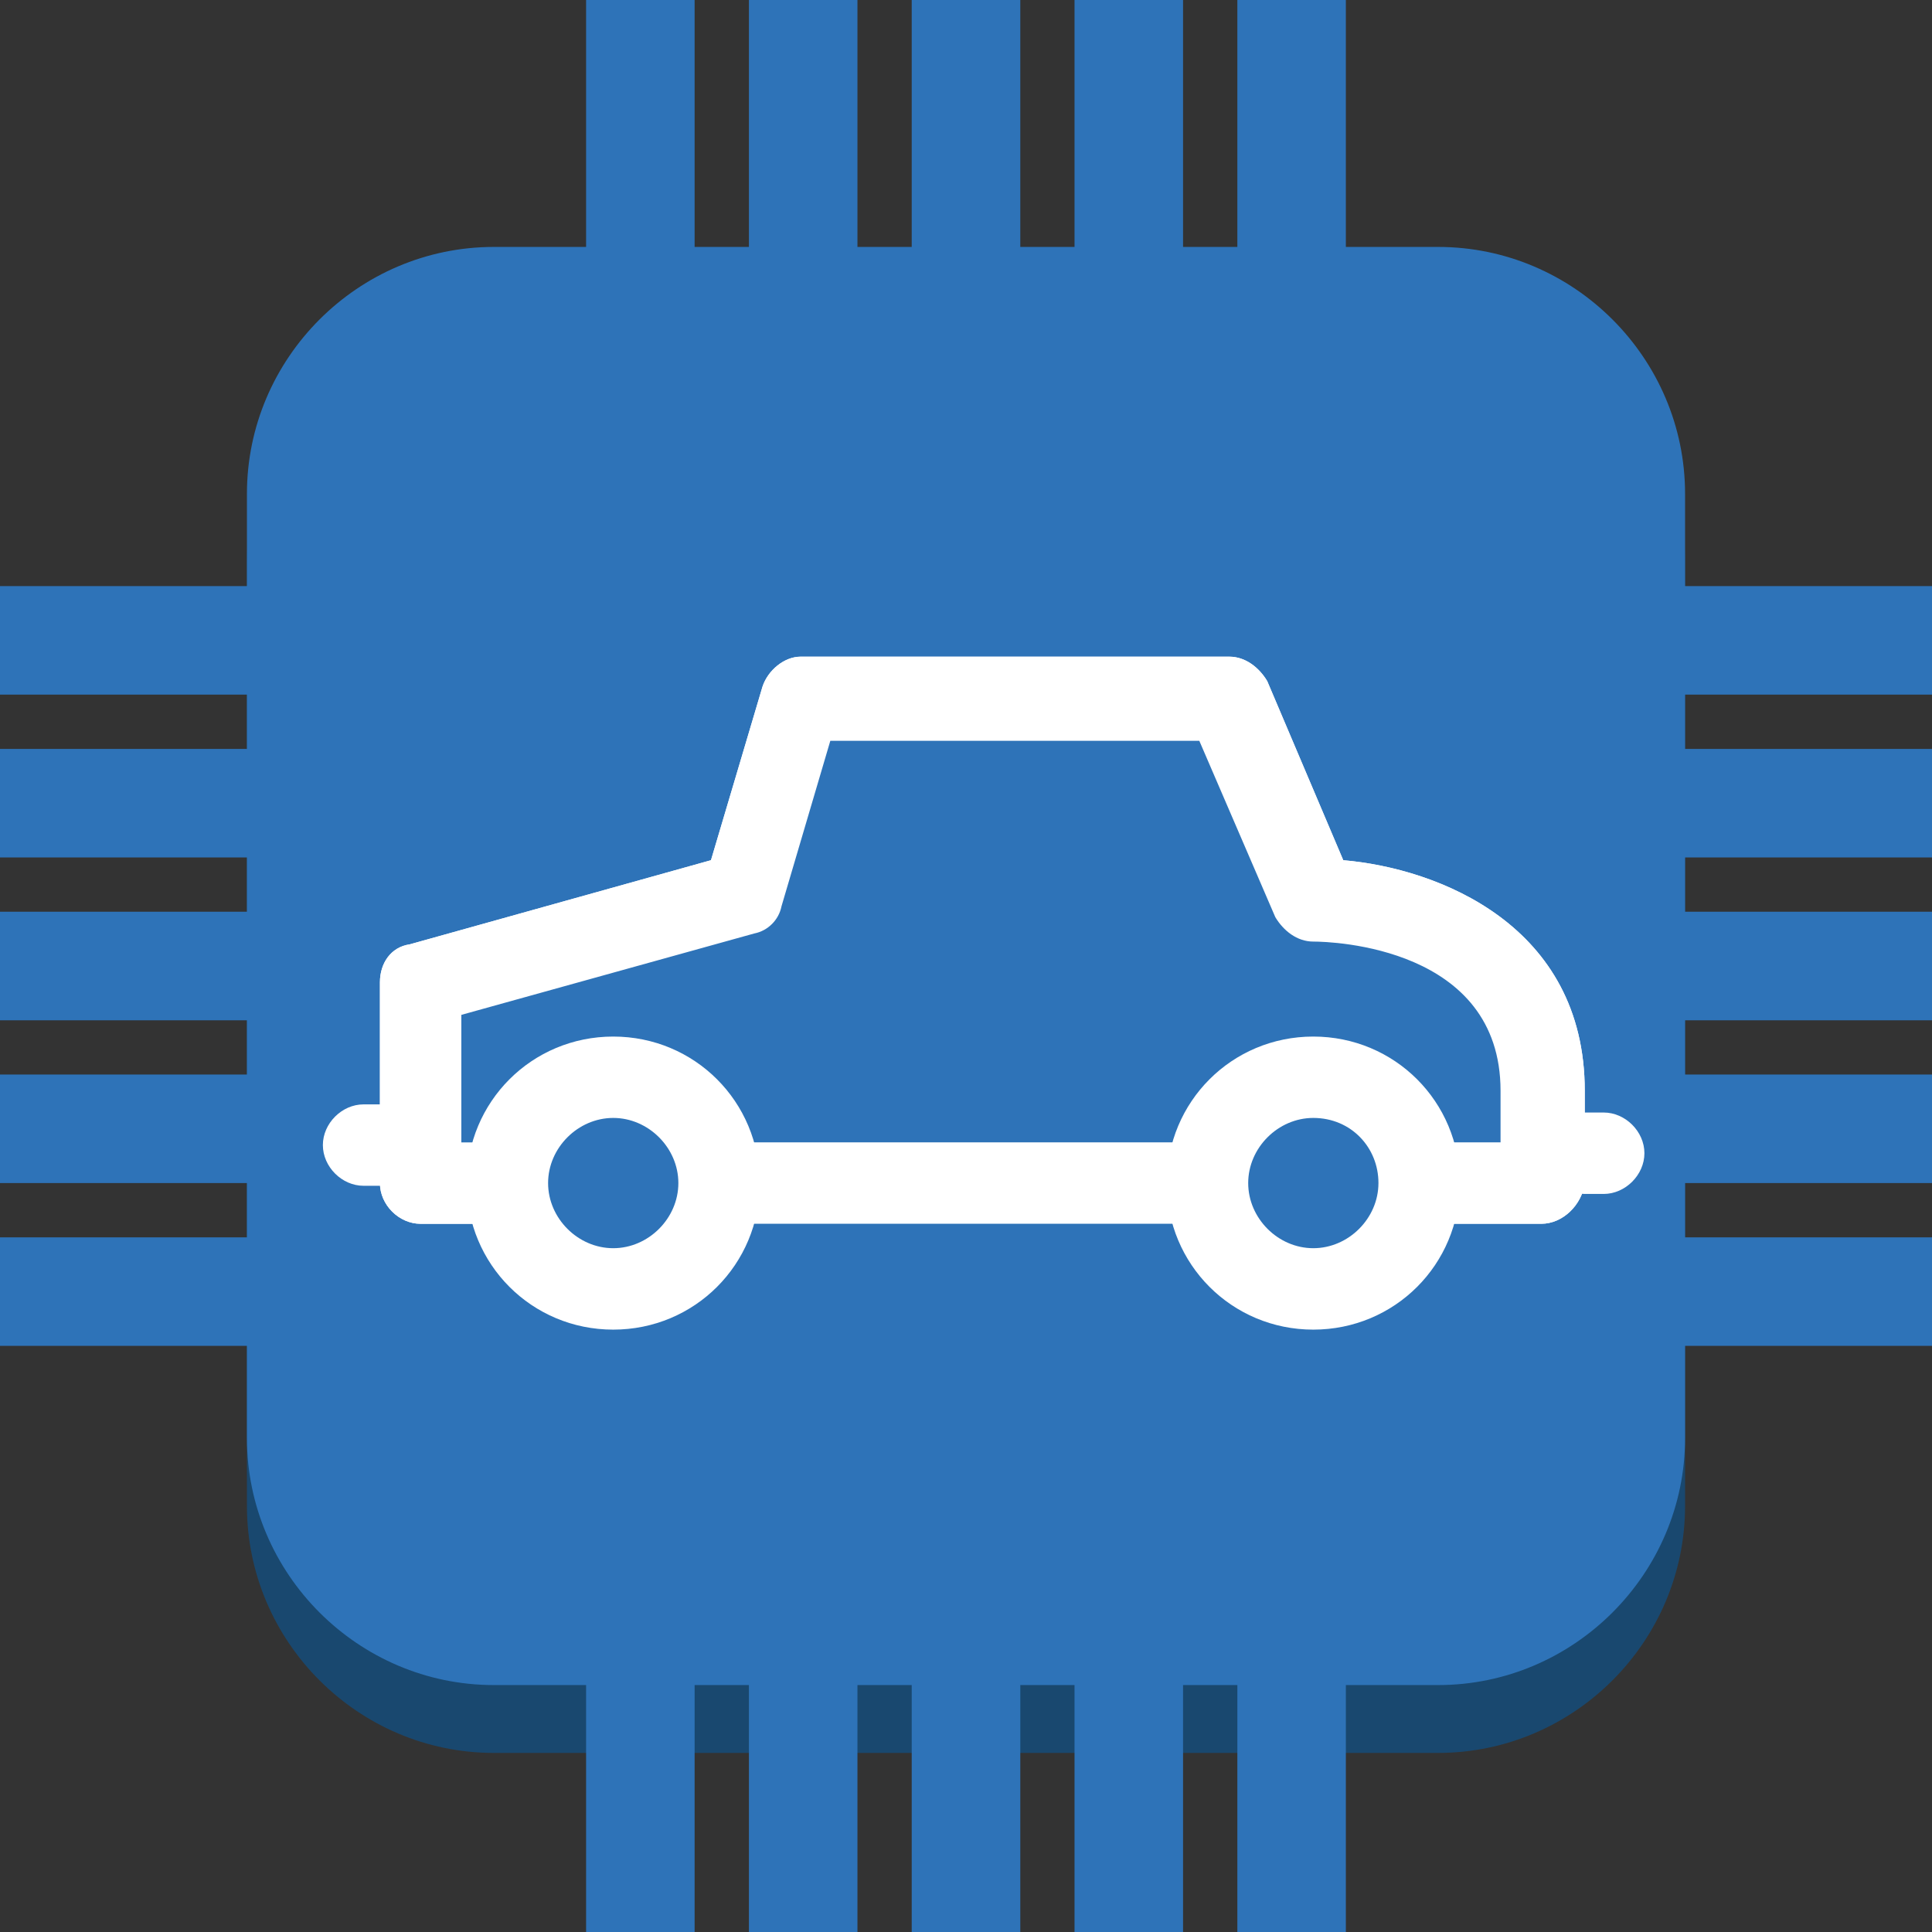 <?xml version="1.0" encoding="utf-8"?>
<!-- Generator: Adobe Illustrator 16.0.0, SVG Export Plug-In . SVG Version: 6.00 Build 0)  -->
<!DOCTYPE svg PUBLIC "-//W3C//DTD SVG 1.1//EN" "http://www.w3.org/Graphics/SVG/1.1/DTD/svg11.dtd">
<svg version="1.1" id="图层_1" xmlns="http://www.w3.org/2000/svg" xmlns:xlink="http://www.w3.org/1999/xlink" x="0px" y="0px"
	 width="75px" height="75px" viewBox="0 0 75 75" enable-background="new 0 0 75 75" xml:space="preserve">
<rect x="0" y="0" width="75" height="75" fill="#333333" stroke="none"/>
<g id="Layer_1">
	<path fill="#19486F" d="M55.828,68.048H19.17c-5.266,0-9.584-4.317-9.584-9.586V21.804c0-5.266,4.318-9.584,9.584-9.584h36.658
		c5.268,0,9.586,4.319,9.586,9.584v36.658C65.414,63.729,61.096,68.048,55.828,68.048z"/>
	<path fill="#2E73B8" d="M55.828,65.414H19.17c-5.266,0-9.584-4.318-9.584-9.586V19.17c0-5.266,4.318-9.584,9.584-9.584h36.658
		c5.268,0,9.586,4.318,9.586,9.584v36.658C65.414,61.096,61.096,65.414,55.828,65.414z"/>
	<rect x="48.034" fill="#2E73B8" width="4.212" height="14.431"/>
	<rect x="22.752" fill="#2E73B8" width="4.213" height="14.431"/>
	<rect x="41.713" fill="#2E73B8" width="4.213" height="14.431"/>
	<rect x="29.073" fill="#2E73B8" width="4.213" height="14.431"/>
	<rect x="35.393" fill="#2E73B8" width="4.215" height="14.431"/>
	<rect y="48.034" fill="#2E73B8" width="19.066" height="4.212"/>
	<rect y="29.073" fill="#2E73B8" width="19.066" height="4.213"/>
	<rect y="41.713" fill="#2E73B8" width="19.066" height="4.213"/>
	<rect y="35.393" fill="#2E73B8" width="19.066" height="4.215"/>
	<rect y="22.752" fill="#2E73B8" width="19.066" height="4.213"/>
	<rect x="22.752" y="58.462" fill="#2E73B8" width="4.213" height="16.538"/>
	<rect x="48.034" y="58.462" fill="#2E73B8" width="4.212" height="16.538"/>
	<rect x="29.073" y="58.462" fill="#2E73B8" width="4.213" height="16.538"/>
	<rect x="41.713" y="58.462" fill="#2E73B8" width="4.213" height="16.538"/>
	<rect x="35.393" y="58.462" fill="#2E73B8" width="4.215" height="16.538"/>
	<rect x="58.251" y="41.713" fill="#2E73B8" width="16.749" height="4.213"/>
	<rect x="58.251" y="22.752" fill="#2E73B8" width="16.749" height="4.213"/>
	<rect x="58.251" y="35.393" fill="#2E73B8" width="16.749" height="4.215"/>
	<rect x="58.251" y="29.073" fill="#2E73B8" width="16.749" height="4.213"/>
	<rect x="58.251" y="48.034" fill="#2E73B8" width="16.749" height="4.212"/>
	<g>
		<path fill="#FFFFFF" d="M14.853,46.032h-0.739c-0.843,0-1.58-0.737-1.58-1.58c0-0.842,0.737-1.58,1.58-1.58h0.739
			c0.842,0,1.58,0.738,1.58,1.58C16.433,45.295,15.695,46.032,14.853,46.032z"/>
	</g>
	<g>
		<path fill="#FFFFFF" d="M62.255,46.349h-0.737c-0.845,0-1.582-0.739-1.582-1.581c0-0.844,0.737-1.58,1.582-1.58h0.737
			c0.841,0,1.581,0.736,1.581,1.58C63.836,45.61,63.096,46.349,62.255,46.349z"/>
	</g>
	<g>
		<path fill="#2E73B8" d="M55.828,45.927h4.004v-3.582c0-7.373-8.85-7.373-8.85-7.373l-3.372-7.795H30.969l-2.318,7.584
			l-12.535,3.476v4.213v3.582h3.054"/>
		<path fill="#FFFFFF" d="M59.832,47.507h-4.004c-0.842,0-1.578-0.737-1.578-1.58c0-0.842,0.736-1.58,1.578-1.58h2.423v-2.002
			c0-5.582-6.53-5.793-7.269-5.793c-0.631,0-1.157-0.42-1.474-0.947l-2.951-6.847H32.233l-1.896,6.426
			c-0.104,0.526-0.526,0.949-1.052,1.052l-11.376,3.161v4.951h1.474c0.842,0,1.58,0.737,1.58,1.58c0,0.843-0.737,1.58-1.58,1.58
			h-3.054c-0.843,0-1.58-0.737-1.58-1.58v-7.795c0-0.736,0.42-1.369,1.158-1.474L27.6,33.393l2.001-6.741
			c0.211-0.634,0.843-1.16,1.477-1.16H47.72c0.631,0,1.159,0.423,1.474,0.949l2.951,6.952c3.687,0.316,9.375,2.528,9.375,8.953
			v3.582C61.41,46.77,60.673,47.507,59.832,47.507z"/>
	</g>
	<g>
		<path fill="#2E73B8" d="M55.828,45.927h4.004v-3.582c0-7.373-8.85-7.373-8.85-7.373l-3.372-7.795H30.969l-2.318,7.584
			l-12.535,3.476v4.213v3.582h3.054"/>
		<path fill="#FFFFFF" d="M59.832,47.507h-4.004c-0.842,0-1.578-0.737-1.578-1.58c0-0.842,0.736-1.58,1.578-1.58h2.423v-2.002
			c0-5.582-6.53-5.793-7.269-5.793c-0.631,0-1.157-0.42-1.474-0.947l-2.951-6.847H32.233l-1.896,6.426
			c-0.104,0.526-0.526,0.949-1.052,1.052l-11.376,3.161v4.951h1.474c0.842,0,1.58,0.737,1.58,1.58c0,0.843-0.737,1.58-1.58,1.58
			h-3.054c-0.843,0-1.58-0.737-1.58-1.58v-7.795c0-0.736,0.42-1.369,1.158-1.474L27.6,33.393l2.001-6.741
			c0.211-0.634,0.843-1.16,1.477-1.16H47.72c0.631,0,1.159,0.423,1.474,0.949l2.951,6.952c3.687,0.316,9.375,2.528,9.375,8.953
			v3.582C61.41,46.77,60.673,47.507,59.832,47.507z"/>
	</g>
	<g>
		<circle fill="#2E73B8" cx="23.806" cy="45.927" r="4.108"/>
		<path fill="#FFFFFF" d="M23.806,51.616c-3.16,0-5.688-2.53-5.688-5.689c0-3.159,2.528-5.688,5.688-5.688
			c3.16,0,5.688,2.528,5.688,5.688C29.494,49.087,26.966,51.616,23.806,51.616z M23.806,43.398c-1.369,0-2.529,1.16-2.529,2.528
			c0,1.37,1.16,2.529,2.529,2.529c1.368,0,2.528-1.159,2.528-2.529C26.334,44.558,25.174,43.398,23.806,43.398z"/>
	</g>
	<g>
		<circle fill="#2E73B8" cx="50.982" cy="45.927" r="4.108"/>
		<path fill="#FFFFFF" d="M50.982,51.616c-3.159,0-5.688-2.53-5.688-5.689c0-3.159,2.528-5.688,5.688-5.688
			c3.16,0,5.689,2.528,5.689,5.688C56.672,49.087,54.143,51.616,50.982,51.616z M50.982,43.398c-1.369,0-2.527,1.16-2.527,2.528
			c0,1.37,1.159,2.529,2.527,2.529c1.369,0,2.529-1.159,2.529-2.529C53.514,44.558,52.458,43.398,50.982,43.398z"/>
	</g>
	<g>
		<path fill="#FFFFFF" d="M46.243,47.507H28.757c-0.843,0-1.58-0.737-1.58-1.58c0-0.842,0.737-1.58,1.58-1.58h17.486
			c0.843,0,1.58,0.737,1.58,1.58C47.823,46.77,47.086,47.507,46.243,47.507z"/>
	</g>
</g>
</svg>

